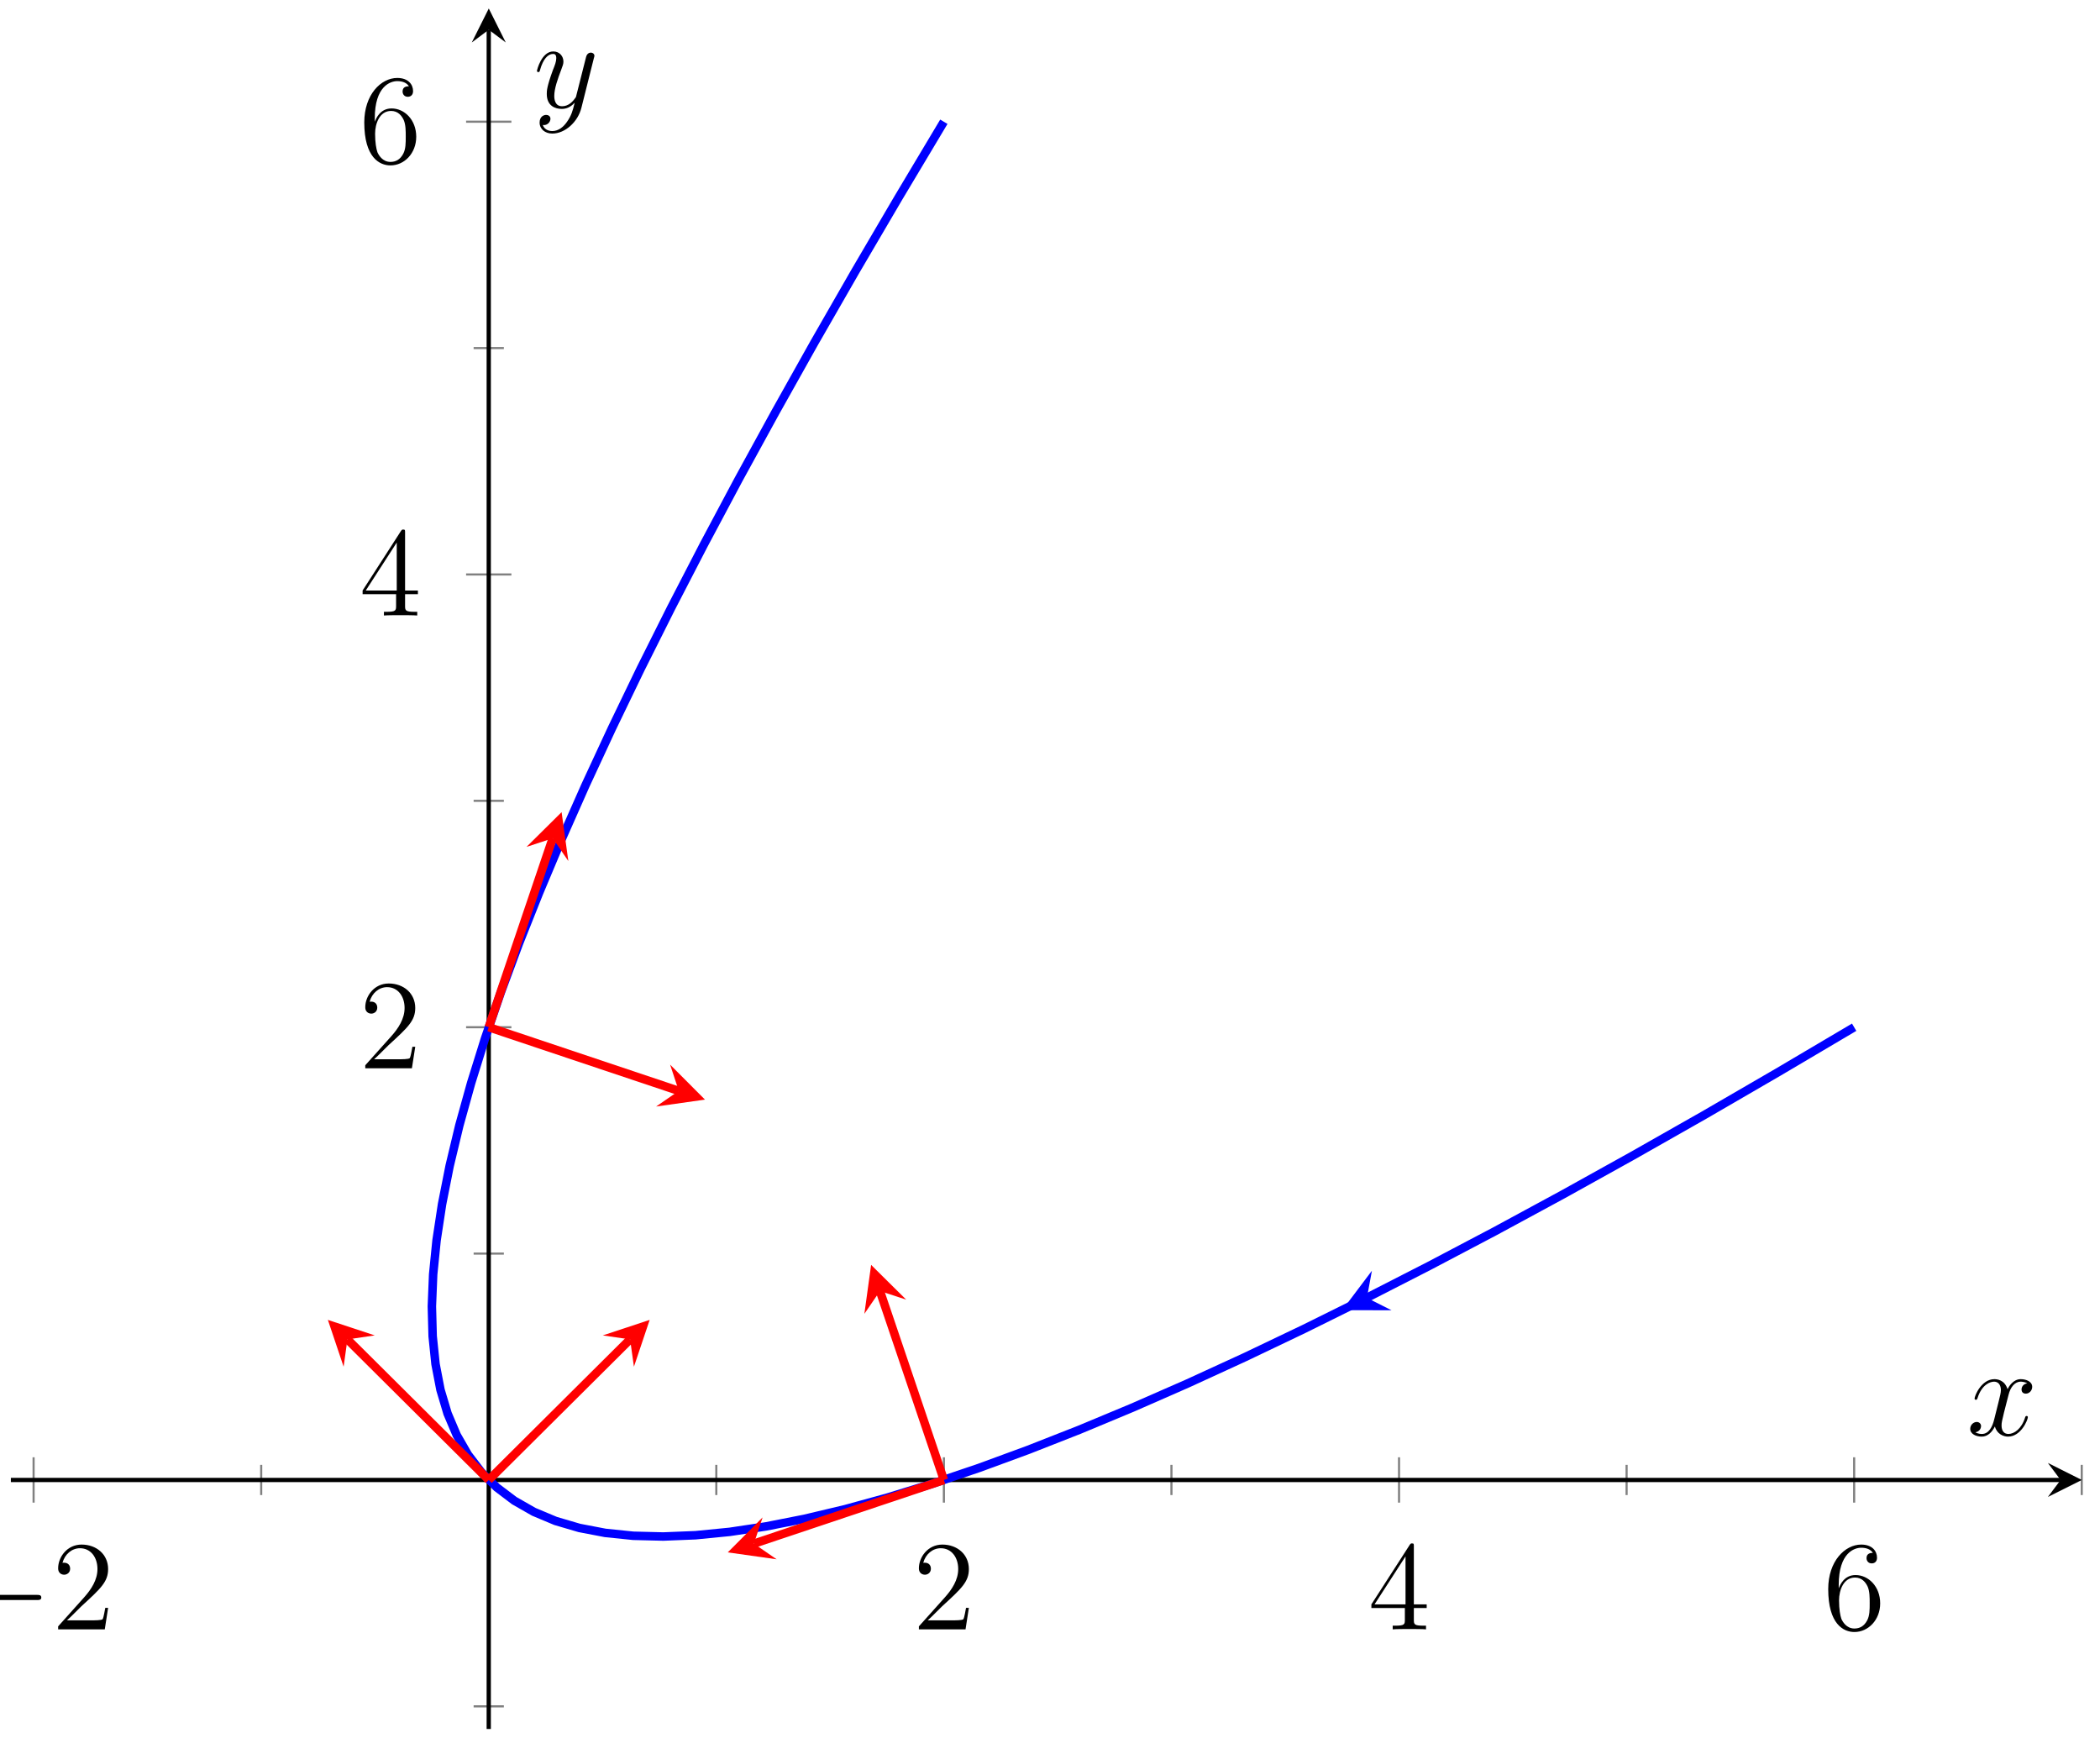 <?xml version="1.0" encoding="UTF-8"?>
<svg xmlns="http://www.w3.org/2000/svg" xmlns:xlink="http://www.w3.org/1999/xlink" width="197pt" height="163pt" viewBox="0 0 197 163" version="1.1">
<defs>
<g>
<symbol overflow="visible" id="glyph0-0">
<path style="stroke:none;" d=""/>
</symbol>
<symbol overflow="visible" id="glyph0-1">
<path style="stroke:none;" d="M 7.875 -2.75 C 8.078 -2.75 8.297 -2.75 8.297 -2.984 C 8.297 -3.234 8.078 -3.234 7.875 -3.234 L 1.406 -3.234 C 1.203 -3.234 0.984 -3.234 0.984 -2.984 C 0.984 -2.75 1.203 -2.75 1.406 -2.75 Z M 7.875 -2.75 "/>
</symbol>
<symbol overflow="visible" id="glyph1-0">
<path style="stroke:none;" d=""/>
</symbol>
<symbol overflow="visible" id="glyph1-1">
<path style="stroke:none;" d="M 5.266 -2.016 L 5 -2.016 C 4.953 -1.812 4.859 -1.141 4.75 -0.953 C 4.656 -0.844 3.984 -0.844 3.625 -0.844 L 1.406 -0.844 C 1.734 -1.125 2.469 -1.891 2.766 -2.172 C 4.594 -3.844 5.266 -4.469 5.266 -5.656 C 5.266 -7.031 4.172 -7.953 2.781 -7.953 C 1.406 -7.953 0.578 -6.766 0.578 -5.734 C 0.578 -5.125 1.109 -5.125 1.141 -5.125 C 1.406 -5.125 1.703 -5.312 1.703 -5.688 C 1.703 -6.031 1.484 -6.25 1.141 -6.25 C 1.047 -6.25 1.016 -6.25 0.984 -6.234 C 1.203 -7.047 1.859 -7.609 2.625 -7.609 C 3.641 -7.609 4.266 -6.75 4.266 -5.656 C 4.266 -4.641 3.688 -3.75 3 -2.984 L 0.578 -0.281 L 0.578 0 L 4.953 0 Z M 5.266 -2.016 "/>
</symbol>
<symbol overflow="visible" id="glyph1-2">
<path style="stroke:none;" d="M 4.312 -7.781 C 4.312 -8.016 4.312 -8.062 4.141 -8.062 C 4.047 -8.062 4.016 -8.062 3.922 -7.922 L 0.328 -2.344 L 0.328 -2 L 3.469 -2 L 3.469 -0.906 C 3.469 -0.469 3.438 -0.344 2.562 -0.344 L 2.328 -0.344 L 2.328 0 C 2.609 -0.031 3.547 -0.031 3.891 -0.031 C 4.219 -0.031 5.172 -0.031 5.453 0 L 5.453 -0.344 L 5.219 -0.344 C 4.344 -0.344 4.312 -0.469 4.312 -0.906 L 4.312 -2 L 5.516 -2 L 5.516 -2.344 L 4.312 -2.344 Z M 3.531 -6.844 L 3.531 -2.344 L 0.625 -2.344 Z M 3.531 -6.844 "/>
</symbol>
<symbol overflow="visible" id="glyph1-3">
<path style="stroke:none;" d="M 1.469 -4.156 C 1.469 -7.188 2.938 -7.656 3.578 -7.656 C 4.016 -7.656 4.453 -7.531 4.672 -7.172 C 4.531 -7.172 4.078 -7.172 4.078 -6.688 C 4.078 -6.422 4.25 -6.188 4.562 -6.188 C 4.859 -6.188 5.062 -6.375 5.062 -6.719 C 5.062 -7.344 4.609 -7.953 3.578 -7.953 C 2.062 -7.953 0.484 -6.406 0.484 -3.781 C 0.484 -0.484 1.922 0.25 2.938 0.25 C 4.25 0.25 5.359 -0.891 5.359 -2.438 C 5.359 -4.031 4.25 -5.094 3.047 -5.094 C 1.984 -5.094 1.594 -4.172 1.469 -3.844 Z M 2.938 -0.078 C 2.188 -0.078 1.828 -0.734 1.719 -0.984 C 1.609 -1.297 1.5 -1.891 1.5 -2.719 C 1.5 -3.672 1.922 -4.859 3 -4.859 C 3.656 -4.859 4 -4.406 4.188 -4 C 4.375 -3.562 4.375 -2.969 4.375 -2.453 C 4.375 -1.844 4.375 -1.297 4.141 -0.844 C 3.844 -0.281 3.422 -0.078 2.938 -0.078 Z M 2.938 -0.078 "/>
</symbol>
<symbol overflow="visible" id="glyph2-0">
<path style="stroke:none;" d=""/>
</symbol>
<symbol overflow="visible" id="glyph2-1">
<path style="stroke:none;" d="M 5.672 -4.875 C 5.281 -4.812 5.141 -4.516 5.141 -4.297 C 5.141 -4 5.359 -3.906 5.531 -3.906 C 5.891 -3.906 6.141 -4.219 6.141 -4.547 C 6.141 -5.047 5.562 -5.266 5.062 -5.266 C 4.344 -5.266 3.938 -4.547 3.828 -4.328 C 3.547 -5.219 2.812 -5.266 2.594 -5.266 C 1.375 -5.266 0.734 -3.703 0.734 -3.438 C 0.734 -3.391 0.781 -3.328 0.859 -3.328 C 0.953 -3.328 0.984 -3.406 1 -3.453 C 1.406 -4.781 2.219 -5.031 2.562 -5.031 C 3.094 -5.031 3.203 -4.531 3.203 -4.25 C 3.203 -3.984 3.125 -3.703 2.984 -3.125 L 2.578 -1.5 C 2.406 -0.781 2.062 -0.125 1.422 -0.125 C 1.359 -0.125 1.062 -0.125 0.812 -0.281 C 1.25 -0.359 1.344 -0.719 1.344 -0.859 C 1.344 -1.094 1.156 -1.25 0.938 -1.25 C 0.641 -1.25 0.328 -0.984 0.328 -0.609 C 0.328 -0.109 0.891 0.125 1.406 0.125 C 1.984 0.125 2.391 -0.328 2.641 -0.828 C 2.828 -0.125 3.438 0.125 3.875 0.125 C 5.094 0.125 5.734 -1.453 5.734 -1.703 C 5.734 -1.766 5.688 -1.812 5.625 -1.812 C 5.516 -1.812 5.5 -1.75 5.469 -1.656 C 5.141 -0.609 4.453 -0.125 3.906 -0.125 C 3.484 -0.125 3.266 -0.438 3.266 -0.922 C 3.266 -1.188 3.312 -1.375 3.5 -2.156 L 3.922 -3.797 C 4.094 -4.5 4.5 -5.031 5.062 -5.031 C 5.078 -5.031 5.422 -5.031 5.672 -4.875 Z M 5.672 -4.875 "/>
</symbol>
<symbol overflow="visible" id="glyph2-2">
<path style="stroke:none;" d="M 3.141 1.344 C 2.828 1.797 2.359 2.203 1.766 2.203 C 1.625 2.203 1.047 2.172 0.875 1.625 C 0.906 1.641 0.969 1.641 0.984 1.641 C 1.344 1.641 1.594 1.328 1.594 1.047 C 1.594 0.781 1.359 0.688 1.188 0.688 C 0.984 0.688 0.578 0.828 0.578 1.406 C 0.578 2.016 1.094 2.438 1.766 2.438 C 2.969 2.438 4.172 1.344 4.5 0.016 L 5.672 -4.656 C 5.688 -4.703 5.719 -4.781 5.719 -4.859 C 5.719 -5.031 5.562 -5.156 5.391 -5.156 C 5.281 -5.156 5.031 -5.109 4.938 -4.75 L 4.047 -1.234 C 4 -1.016 4 -0.984 3.891 -0.859 C 3.656 -0.531 3.266 -0.125 2.688 -0.125 C 2.016 -0.125 1.953 -0.781 1.953 -1.094 C 1.953 -1.781 2.281 -2.703 2.609 -3.562 C 2.734 -3.906 2.812 -4.078 2.812 -4.312 C 2.812 -4.812 2.453 -5.266 1.859 -5.266 C 0.766 -5.266 0.328 -3.531 0.328 -3.438 C 0.328 -3.391 0.375 -3.328 0.453 -3.328 C 0.562 -3.328 0.578 -3.375 0.625 -3.547 C 0.906 -4.547 1.359 -5.031 1.828 -5.031 C 1.938 -5.031 2.141 -5.031 2.141 -4.641 C 2.141 -4.328 2.016 -3.984 1.828 -3.531 C 1.25 -1.953 1.25 -1.562 1.25 -1.281 C 1.25 -0.141 2.062 0.125 2.656 0.125 C 3 0.125 3.438 0.016 3.844 -0.438 L 3.859 -0.422 C 3.688 0.281 3.562 0.75 3.141 1.344 Z M 3.141 1.344 "/>
</symbol>
</g>
<clipPath id="clip1">
  <path d="M 29 0.797 L 186 0.797 L 186 156 L 29 156 Z M 29 0.797 "/>
</clipPath>
</defs>
<g id="surface1">
<path style="fill:none;stroke-width:0.199;stroke-linecap:butt;stroke-linejoin:miter;stroke:rgb(50%,50%,50%);stroke-opacity:1;stroke-miterlimit:10;" d="M 23.485 21.943 L 23.485 24.775 M 66.178 21.943 L 66.178 24.775 M 108.875 21.943 L 108.875 24.775 M 151.572 21.943 L 151.572 24.775 M 194.269 21.943 L 194.269 24.775 " transform="matrix(1,0,0,-1,1.018,162.19)"/>
<path style="fill:none;stroke-width:0.199;stroke-linecap:butt;stroke-linejoin:miter;stroke:rgb(50%,50%,50%);stroke-opacity:1;stroke-miterlimit:10;" d="M 2.134 21.232 L 2.134 25.486 M 87.528 21.232 L 87.528 25.486 M 130.225 21.232 L 130.225 25.486 M 172.919 21.232 L 172.919 25.486 " transform="matrix(1,0,0,-1,1.018,162.19)"/>
<path style="fill:none;stroke-width:0.199;stroke-linecap:butt;stroke-linejoin:miter;stroke:rgb(50%,50%,50%);stroke-opacity:1;stroke-miterlimit:10;" d="M 43.413 2.123 L 46.249 2.123 M 43.413 44.595 L 46.249 44.595 M 43.413 87.067 L 46.249 87.067 M 43.413 129.539 L 46.249 129.539 " transform="matrix(1,0,0,-1,1.018,162.19)"/>
<path style="fill:none;stroke-width:0.199;stroke-linecap:butt;stroke-linejoin:miter;stroke:rgb(50%,50%,50%);stroke-opacity:1;stroke-miterlimit:10;" d="M 42.706 65.829 L 46.956 65.829 M 42.706 108.301 L 46.956 108.301 M 42.706 150.773 L 46.956 150.773 " transform="matrix(1,0,0,-1,1.018,162.19)"/>
<path style="fill:none;stroke-width:0.399;stroke-linecap:butt;stroke-linejoin:miter;stroke:rgb(0%,0%,0%);stroke-opacity:1;stroke-miterlimit:10;" d="M 0.001 23.357 L 192.277 23.357 " transform="matrix(1,0,0,-1,1.018,162.19)"/>
<path style=" stroke:none;fill-rule:nonzero;fill:rgb(0%,0%,0%);fill-opacity:1;" d="M 195.297 138.832 L 192.109 137.234 L 193.305 138.832 L 192.109 140.426 "/>
<path style="fill:none;stroke-width:0.399;stroke-linecap:butt;stroke-linejoin:miter;stroke:rgb(0%,0%,0%);stroke-opacity:1;stroke-miterlimit:10;" d="M 44.831 -0.001 L 44.831 159.398 " transform="matrix(1,0,0,-1,1.018,162.19)"/>
<path style=" stroke:none;fill-rule:nonzero;fill:rgb(0%,0%,0%);fill-opacity:1;" d="M 45.852 0.797 L 44.258 3.984 L 45.852 2.789 L 47.445 3.984 "/>
<g style="fill:rgb(0%,0%,0%);fill-opacity:1;">
  <use xlink:href="#glyph0-1" x="-4.423" y="152.845"/>
</g>
<g style="fill:rgb(0%,0%,0%);fill-opacity:1;">
  <use xlink:href="#glyph1-1" x="4.876" y="152.845"/>
</g>
<g style="fill:rgb(0%,0%,0%);fill-opacity:1;">
  <use xlink:href="#glyph1-1" x="85.623" y="152.845"/>
</g>
<g style="fill:rgb(0%,0%,0%);fill-opacity:1;">
  <use xlink:href="#glyph1-2" x="128.321" y="152.845"/>
</g>
<g style="fill:rgb(0%,0%,0%);fill-opacity:1;">
  <use xlink:href="#glyph1-3" x="171.02" y="152.845"/>
</g>
<g style="fill:rgb(0%,0%,0%);fill-opacity:1;">
  <use xlink:href="#glyph1-1" x="33.688" y="100.211"/>
</g>
<g style="fill:rgb(0%,0%,0%);fill-opacity:1;">
  <use xlink:href="#glyph1-2" x="33.688" y="57.738"/>
</g>
<g style="fill:rgb(0%,0%,0%);fill-opacity:1;">
  <use xlink:href="#glyph1-3" x="33.688" y="15.266"/>
</g>
<g clip-path="url(#clip1)" clip-rule="nonzero">
<path style="fill:none;stroke-width:0.797;stroke-linecap:butt;stroke-linejoin:miter;stroke:rgb(0%,0%,100%);stroke-opacity:1;stroke-miterlimit:10;" d="M 172.919 65.829 L 165.782 61.611 L 158.841 57.583 L 152.091 53.751 L 145.545 50.115 L 139.19 46.673 L 133.034 43.431 L 127.073 40.381 L 121.308 37.525 L 115.738 34.865 L 110.367 32.4 L 105.191 30.131 L 100.211 28.057 L 95.426 26.178 L 90.841 24.494 L 86.45 23.006 L 82.255 21.713 L 78.255 20.615 L 74.455 19.713 L 70.846 19.002 L 67.436 18.49 L 64.225 18.174 L 61.205 18.053 L 58.385 18.123 L 55.76 18.393 L 53.331 18.858 L 51.1 19.514 L 49.061 20.369 L 47.222 21.42 L 45.581 22.662 L 44.132 24.104 L 42.882 25.736 L 41.827 27.568 L 40.968 29.592 L 40.304 31.814 L 39.839 34.228 L 39.57 36.842 L 39.496 39.646 L 39.617 42.646 L 39.937 45.845 L 40.453 49.236 L 41.163 52.822 L 42.07 56.607 L 43.175 60.583 L 44.476 64.755 L 45.972 69.122 L 47.663 73.685 L 49.554 78.442 L 51.636 83.395 L 53.917 88.548 L 56.397 93.891 L 59.069 99.43 L 61.94 105.164 L 65.006 111.094 L 68.268 117.219 L 71.728 123.535 L 75.38 130.051 L 79.232 136.761 L 83.282 143.668 L 87.524 150.769 " transform="matrix(1,0,0,-1,1.018,162.19)"/>
</g>
<path style="fill:none;stroke-width:0.797;stroke-linecap:butt;stroke-linejoin:miter;stroke:rgb(100%,0%,0%);stroke-opacity:1;stroke-miterlimit:10;" d="M 44.831 23.357 L 31.574 36.545 " transform="matrix(1,0,0,-1,1.018,162.19)"/>
<path style=" stroke:none;fill-rule:nonzero;fill:rgb(100%,0%,0%);fill-opacity:1;" d="M 30.758 123.816 L 32.234 128.207 L 32.594 125.645 L 35.156 125.27 "/>
<path style="fill:none;stroke-width:0.797;stroke-linecap:butt;stroke-linejoin:miter;stroke:rgb(100%,0%,0%);stroke-opacity:1;stroke-miterlimit:10;" d="M 44.831 65.829 L 50.831 83.552 " transform="matrix(1,0,0,-1,1.018,162.19)"/>
<path style=" stroke:none;fill-rule:nonzero;fill:rgb(100%,0%,0%);fill-opacity:1;" d="M 52.684 76.184 L 49.391 79.445 L 51.852 78.637 L 53.316 80.773 "/>
<path style="fill:none;stroke-width:0.797;stroke-linecap:butt;stroke-linejoin:miter;stroke:rgb(100%,0%,0%);stroke-opacity:1;stroke-miterlimit:10;" d="M 87.528 23.357 L 69.701 17.385 " transform="matrix(1,0,0,-1,1.018,162.19)"/>
<path style=" stroke:none;fill-rule:nonzero;fill:rgb(100%,0%,0%);fill-opacity:1;" d="M 68.27 145.625 L 72.855 146.273 L 70.723 144.805 L 71.539 142.344 "/>
<path style="fill:none;stroke-width:0.797;stroke-linecap:butt;stroke-linejoin:miter;stroke:rgb(100%,0%,0%);stroke-opacity:1;stroke-miterlimit:10;" d="M 44.831 23.357 L 58.088 36.545 " transform="matrix(1,0,0,-1,1.018,162.19)"/>
<path style=" stroke:none;fill-rule:nonzero;fill:rgb(100%,0%,0%);fill-opacity:1;" d="M 60.945 123.816 L 56.547 125.27 L 59.109 125.645 L 59.469 128.207 "/>
<path style="fill:none;stroke-width:0.797;stroke-linecap:butt;stroke-linejoin:miter;stroke:rgb(100%,0%,0%);stroke-opacity:1;stroke-miterlimit:10;" d="M 44.831 65.829 L 62.655 59.857 " transform="matrix(1,0,0,-1,1.018,162.19)"/>
<path style=" stroke:none;fill-rule:nonzero;fill:rgb(100%,0%,0%);fill-opacity:1;" d="M 66.133 103.152 L 62.863 99.871 L 63.676 102.332 L 61.547 103.801 "/>
<path style="fill:none;stroke-width:0.797;stroke-linecap:butt;stroke-linejoin:miter;stroke:rgb(100%,0%,0%);stroke-opacity:1;stroke-miterlimit:10;" d="M 87.528 23.357 L 81.529 41.08 " transform="matrix(1,0,0,-1,1.018,162.19)"/>
<path style=" stroke:none;fill-rule:nonzero;fill:rgb(100%,0%,0%);fill-opacity:1;" d="M 81.719 118.656 L 81.086 123.246 L 82.551 121.109 L 85.012 121.918 "/>
<path style="fill:none;stroke-width:0.797;stroke-linecap:butt;stroke-linejoin:miter;stroke:rgb(0%,0%,100%);stroke-opacity:1;stroke-miterlimit:10;" d="M 125.741 39.713 L 127.206 40.439 " transform="matrix(1,0,0,-1,1.018,162.19)"/>
<path style=" stroke:none;fill-rule:nonzero;fill:rgb(0%,0%,100%);fill-opacity:1;" d="M 125.91 122.902 L 130.543 122.914 L 128.23 121.75 L 128.699 119.203 "/>
<g style="fill:rgb(0%,0%,0%);fill-opacity:1;">
  <use xlink:href="#glyph2-1" x="184.499" y="134.641"/>
</g>
<g style="fill:rgb(0%,0%,0%);fill-opacity:1;">
  <use xlink:href="#glyph2-2" x="50.043" y="10.092"/>
</g>
</g>
</svg>
